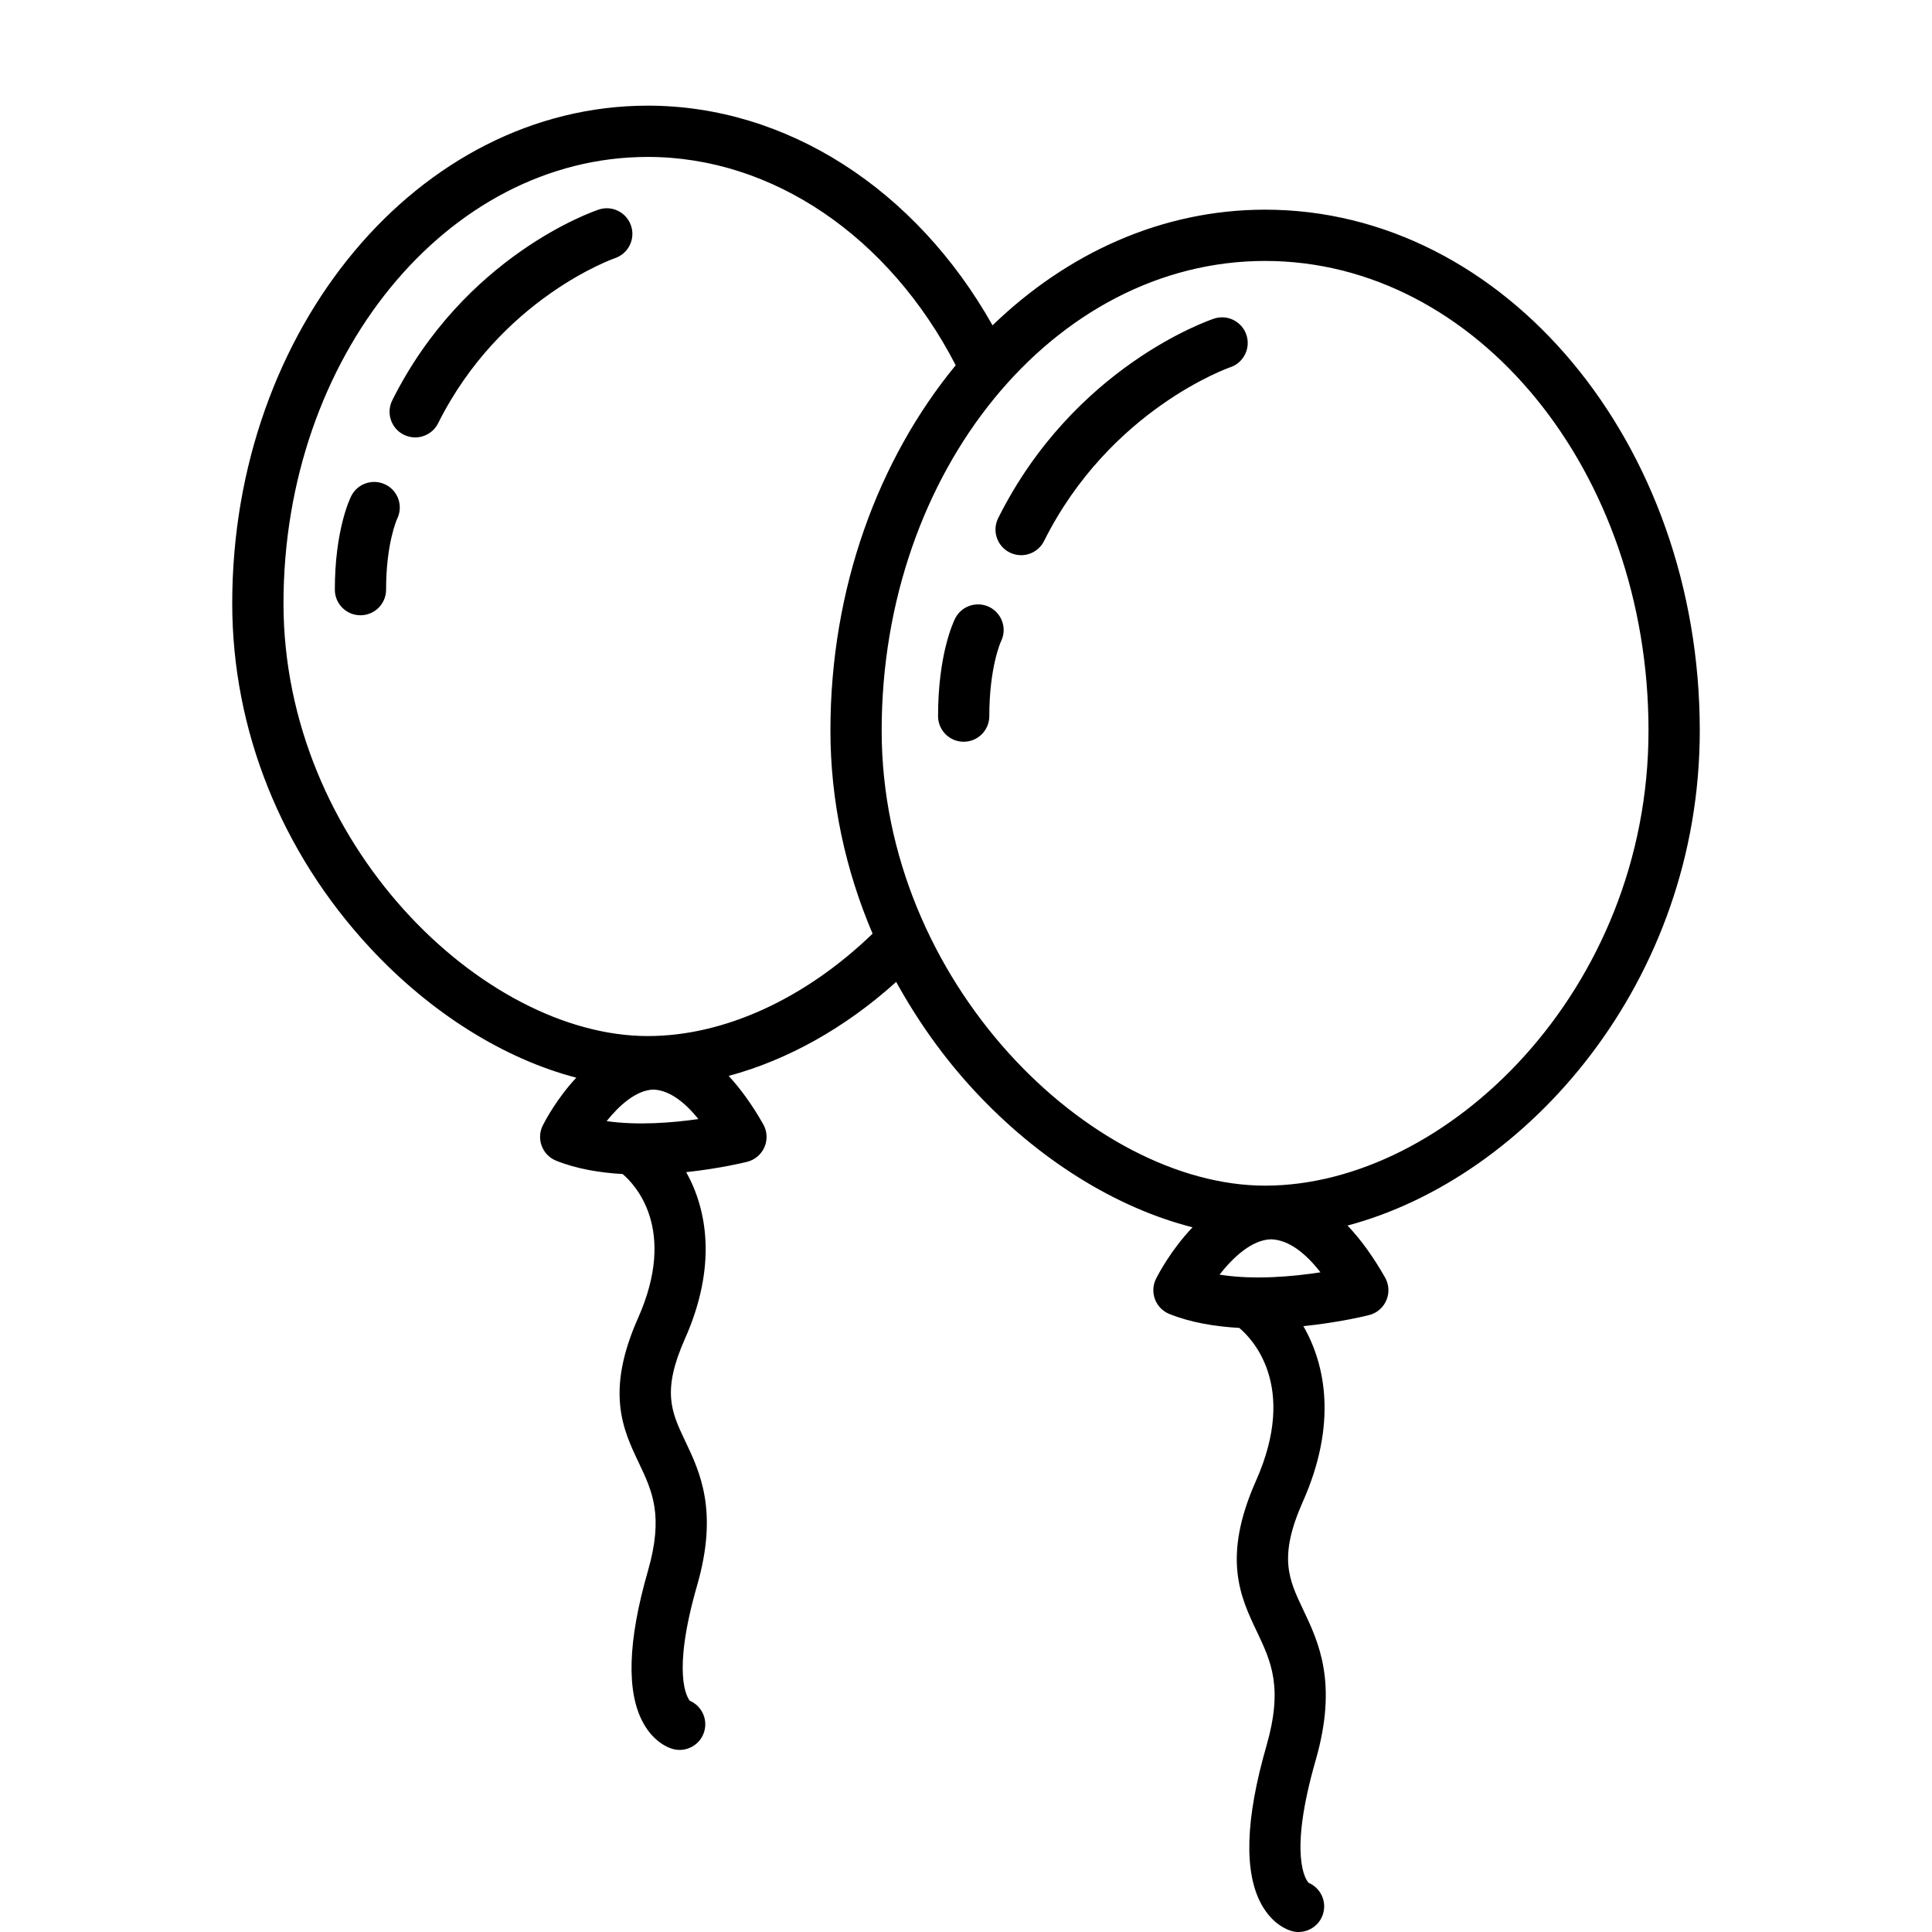 <svg xmlns="http://www.w3.org/2000/svg" viewBox="0 0 80 80">
<path d="M70.384 30.247c0-11.891-8.074-21.565-17.999-21.565-4.272 0-8.196 1.8-11.286 4.79-3.18-5.646-8.534-9.097-14.275-9.097-9.489 0-17.208 9.245-17.208 20.608 0 5.234 2.025 10.299 5.701 14.259 2.516 2.712 5.561 4.604 8.546 5.383-.81.867-1.295 1.792-1.388 1.978-.133.265-.148.574-.042.852.105.278.322.498.598.608.847.339 1.804.497 2.751.552.503.426 2.28 2.271.638 5.964-1.361 3.063-.62 4.623.034 5.999.556 1.169 1.036 2.178.373 4.48-.836 2.902-.898 5.023-.183 6.302.444.795 1.042 1.014 1.214 1.061.095.027.191.039.286.039.464 0 .891-.307 1.021-.776.144-.516-.119-1.049-.597-1.257-.103-.12-.768-1.079.299-4.782.885-3.073.12-4.684-.496-5.978-.567-1.193-.976-2.054-.011-4.226 1.346-3.029.913-5.368.054-6.905 1.396-.149 2.44-.407 2.53-.43.32-.082.584-.309.714-.613.129-.305.109-.652-.054-.939-.457-.805-.935-1.466-1.431-2.003 2.431-.654 4.822-1.986 6.936-3.893.885 1.605 1.958 3.127 3.243 4.511 2.658 2.864 5.878 4.851 9.029 5.651-.882.923-1.413 1.932-1.512 2.13-.133.265-.148.574-.043.852.106.278.322.498.598.608.89.356 1.895.52 2.891.576.503.419 2.45 2.375.694 6.327-1.418 3.192-.646 4.817.036 6.25.587 1.236 1.095 2.302.394 4.736-.873 3.031-.939 5.242-.197 6.572.456.816 1.066 1.04 1.242 1.088C53.58 79.988 53.676 80 53.77 80c.464 0 .891-.307 1.022-.776.145-.519-.123-1.056-.606-1.261-.106-.114-.851-1.101.293-5.075.923-3.205.124-4.884-.517-6.234-.601-1.264-1.034-2.177-.012-4.477 1.424-3.204.94-5.666.02-7.264 1.5-.154 2.629-.434 2.724-.459.32-.082.584-.309.713-.613.13-.305.11-.652-.053-.939-.496-.874-1.016-1.587-1.556-2.155C63.237 48.772 70.384 40.656 70.384 30.247zM25.119 46.423c.519-.647 1.223-1.287 1.937-1.305.575.018 1.214.411 1.862 1.22C27.806 46.498 26.376 46.605 25.119 46.423zM26.824 42.901c-6.833 0-15.085-7.993-15.085-17.918 0-10.193 6.767-18.485 15.085-18.485 5.163 0 9.993 3.292 12.75 8.626-3.204 3.895-5.188 9.235-5.188 15.124 0 2.905.612 5.754 1.746 8.413C33.344 41.354 29.99 42.901 26.824 42.901zM50.498 52.78c.557-.711 1.335-1.443 2.129-1.463.748.018 1.455.599 2.051 1.367C53.539 52.86 51.928 53.008 50.498 52.78zM52.385 49.095c-7.191 0-15.877-8.407-15.877-18.848 0-10.721 7.122-19.442 15.877-19.442 8.755 0 15.876 8.721 15.876 19.442C68.261 41.034 59.879 49.095 52.385 49.095zM50.267 13.195c-.235.078-5.802 1.993-8.934 8.258-.262.524-.05 1.162.475 1.424.152.076.314.112.474.112.389 0 .764-.215.95-.587 2.725-5.45 7.66-7.178 7.71-7.194.555-.187.854-.787.669-1.342C51.424 13.309 50.823 13.008 50.267 13.195zM40.973 25.138c-.523-.26-1.162-.051-1.424.475-.073.144-.706 1.485-.706 4.04 0 .587.475 1.061 1.061 1.061.586 0 1.061-.475 1.061-1.061 0-2.013.466-3.057.486-3.1C41.707 26.031 41.494 25.4 40.973 25.138zM24.789 8.679c-.225.075-5.551 1.907-8.546 7.897-.262.524-.05 1.162.475 1.424.152.076.314.112.474.112.389 0 .764-.215.95-.587 2.588-5.175 7.274-6.818 7.321-6.835.554-.186.854-.786.668-1.341C25.946 8.793 25.345 8.491 24.789 8.679zM15.967 20.067c-.524-.26-1.161-.05-1.424.475-.069.139-.678 1.429-.678 3.874 0 .587.475 1.061 1.061 1.061.586 0 1.061-.475 1.061-1.061 0-1.906.441-2.895.459-2.935C16.702 20.958 16.489 20.327 15.967 20.067z"/>
</svg>